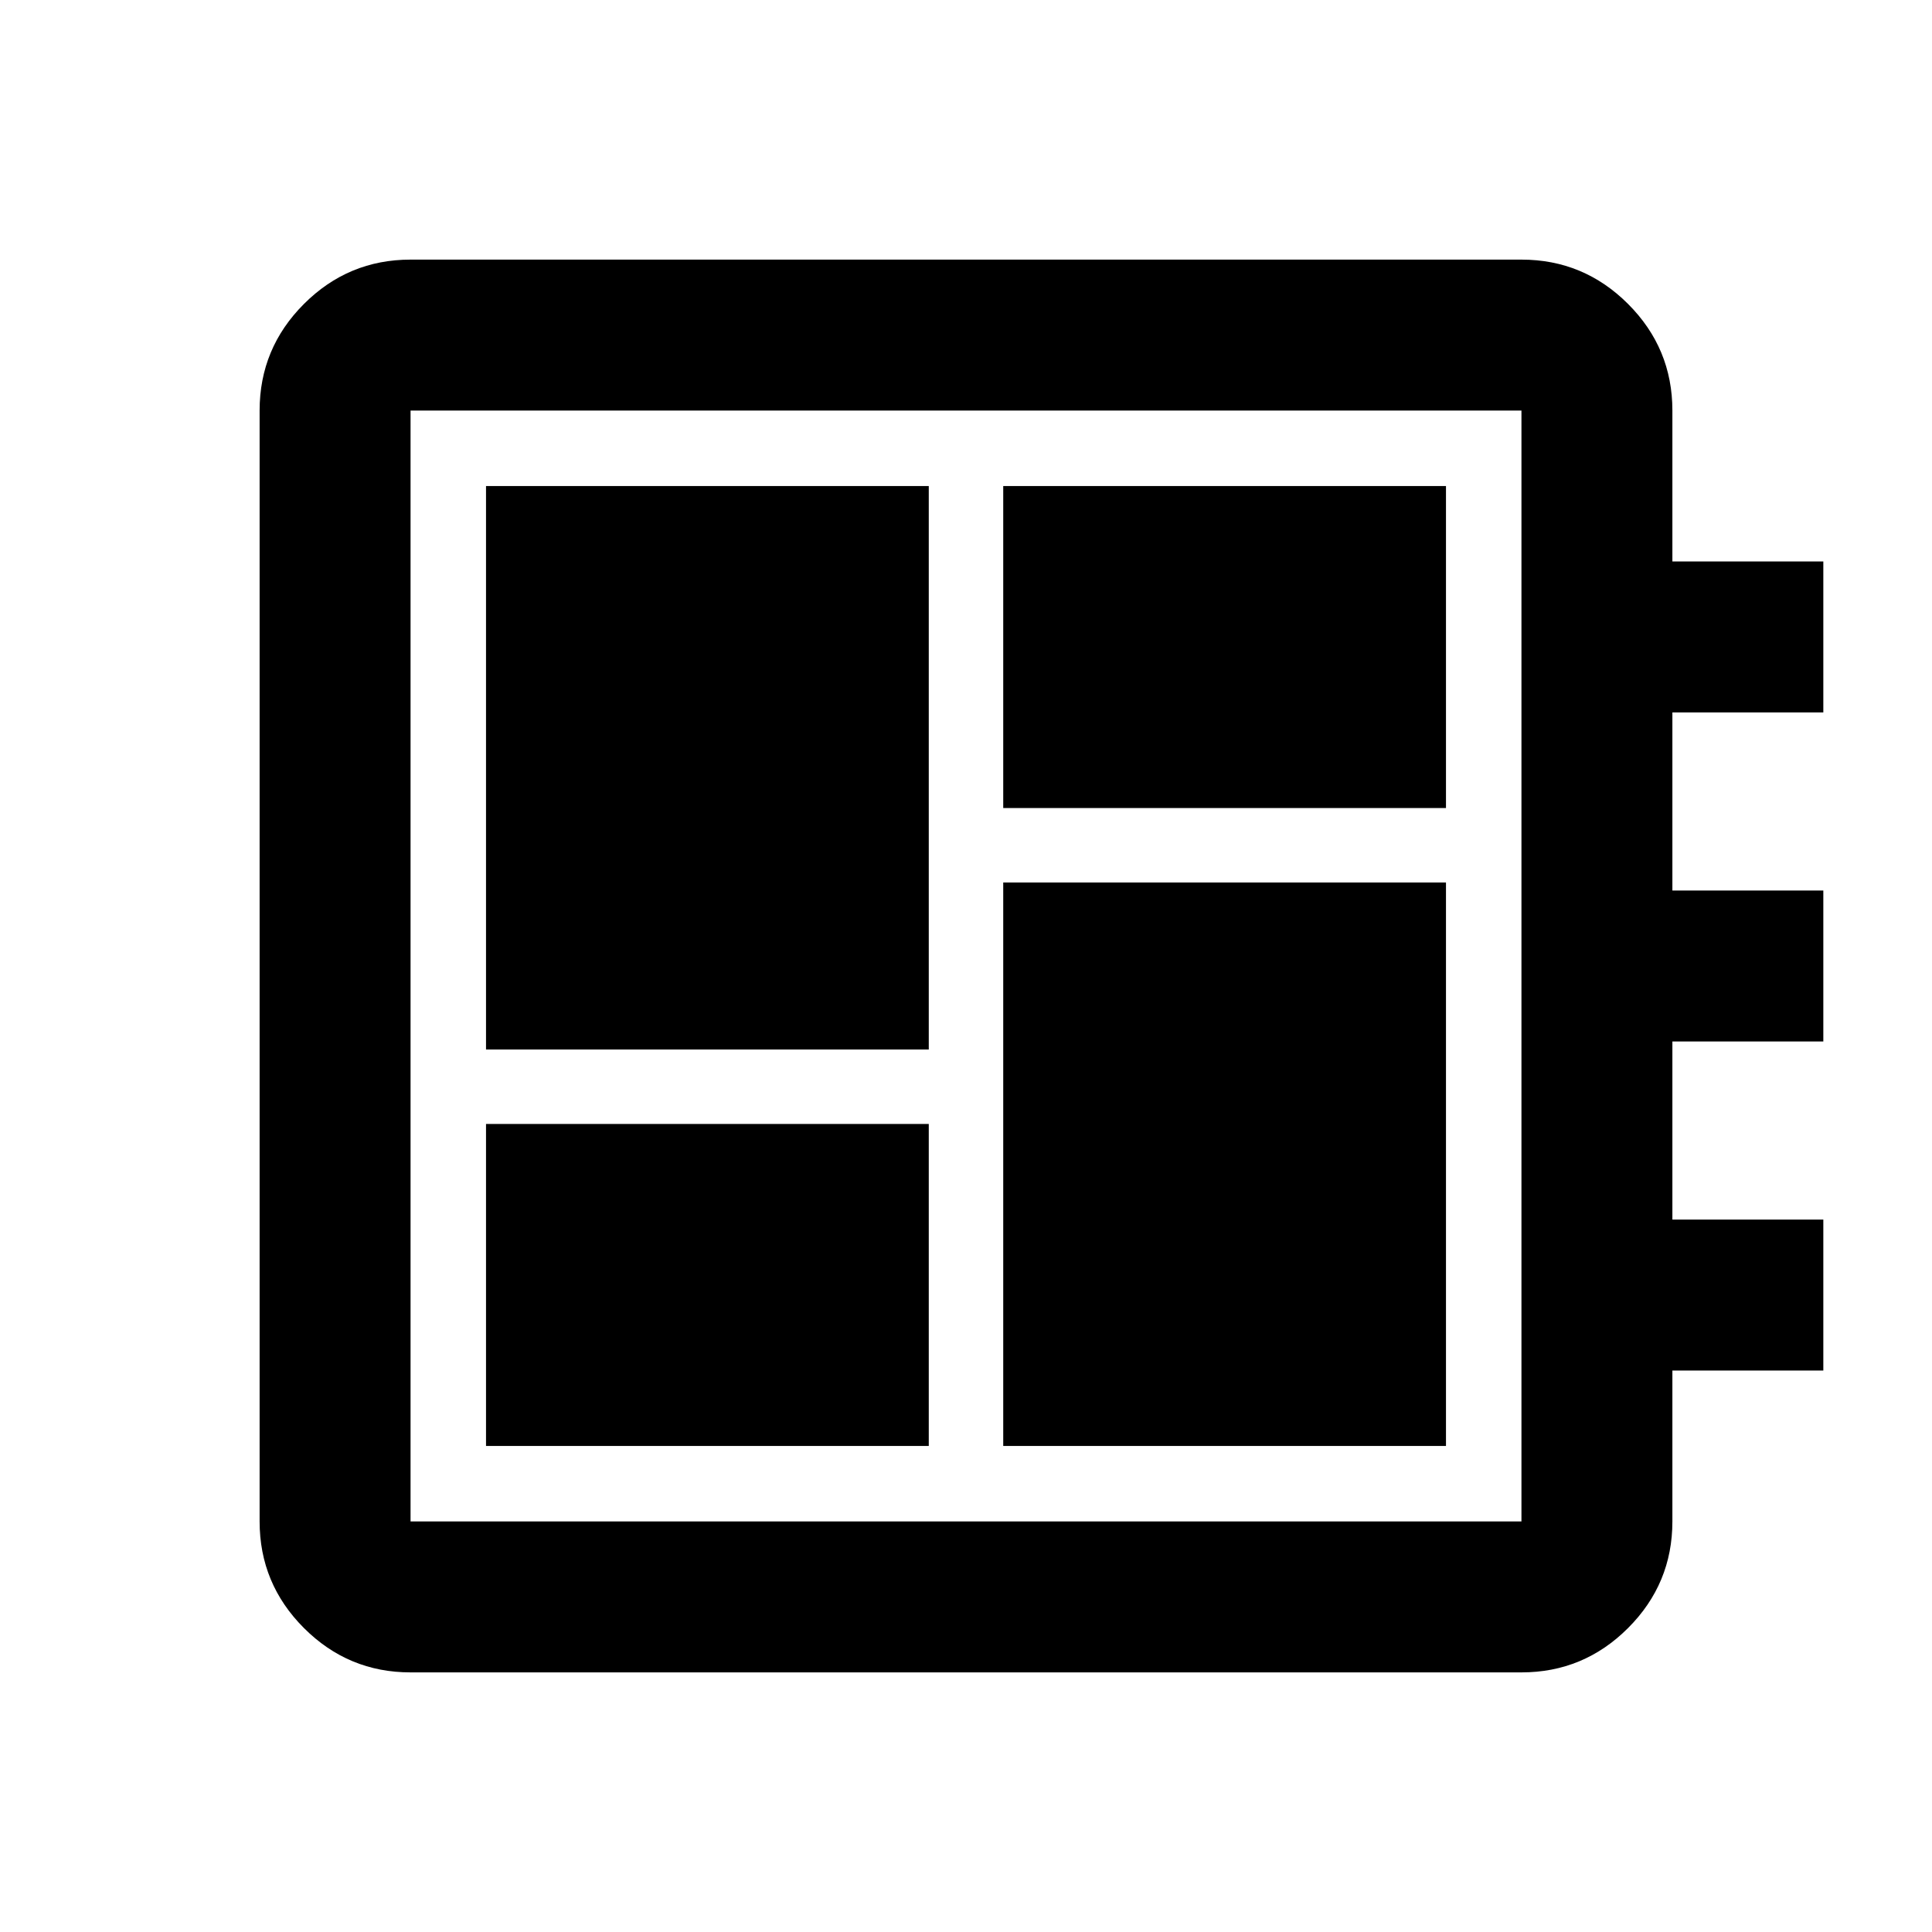 <svg xmlns="http://www.w3.org/2000/svg" height="24" viewBox="0 -960 960 960" width="24"><path d="M241.5-241.5h220v-160h-220v160Zm0-197h220v-280h-220v280Zm257 197h220v-280h-220v280Zm0-317h220v-160h-220v160ZM204-129q-30.94 0-52.97-22.03Q129-173.06 129-204v-552q0-30.94 22.03-52.97Q173.06-831 204-831h552q30.94 0 52.97 22.03Q831-786.94 831-756v75h75v75h-75v88.5h75v75h-75v88.5h75v75h-75v75q0 30.94-22.03 52.97Q786.94-129 756-129H204Zm0-75h552v-552H204v552Zm0-552v552-552Z"/></svg>